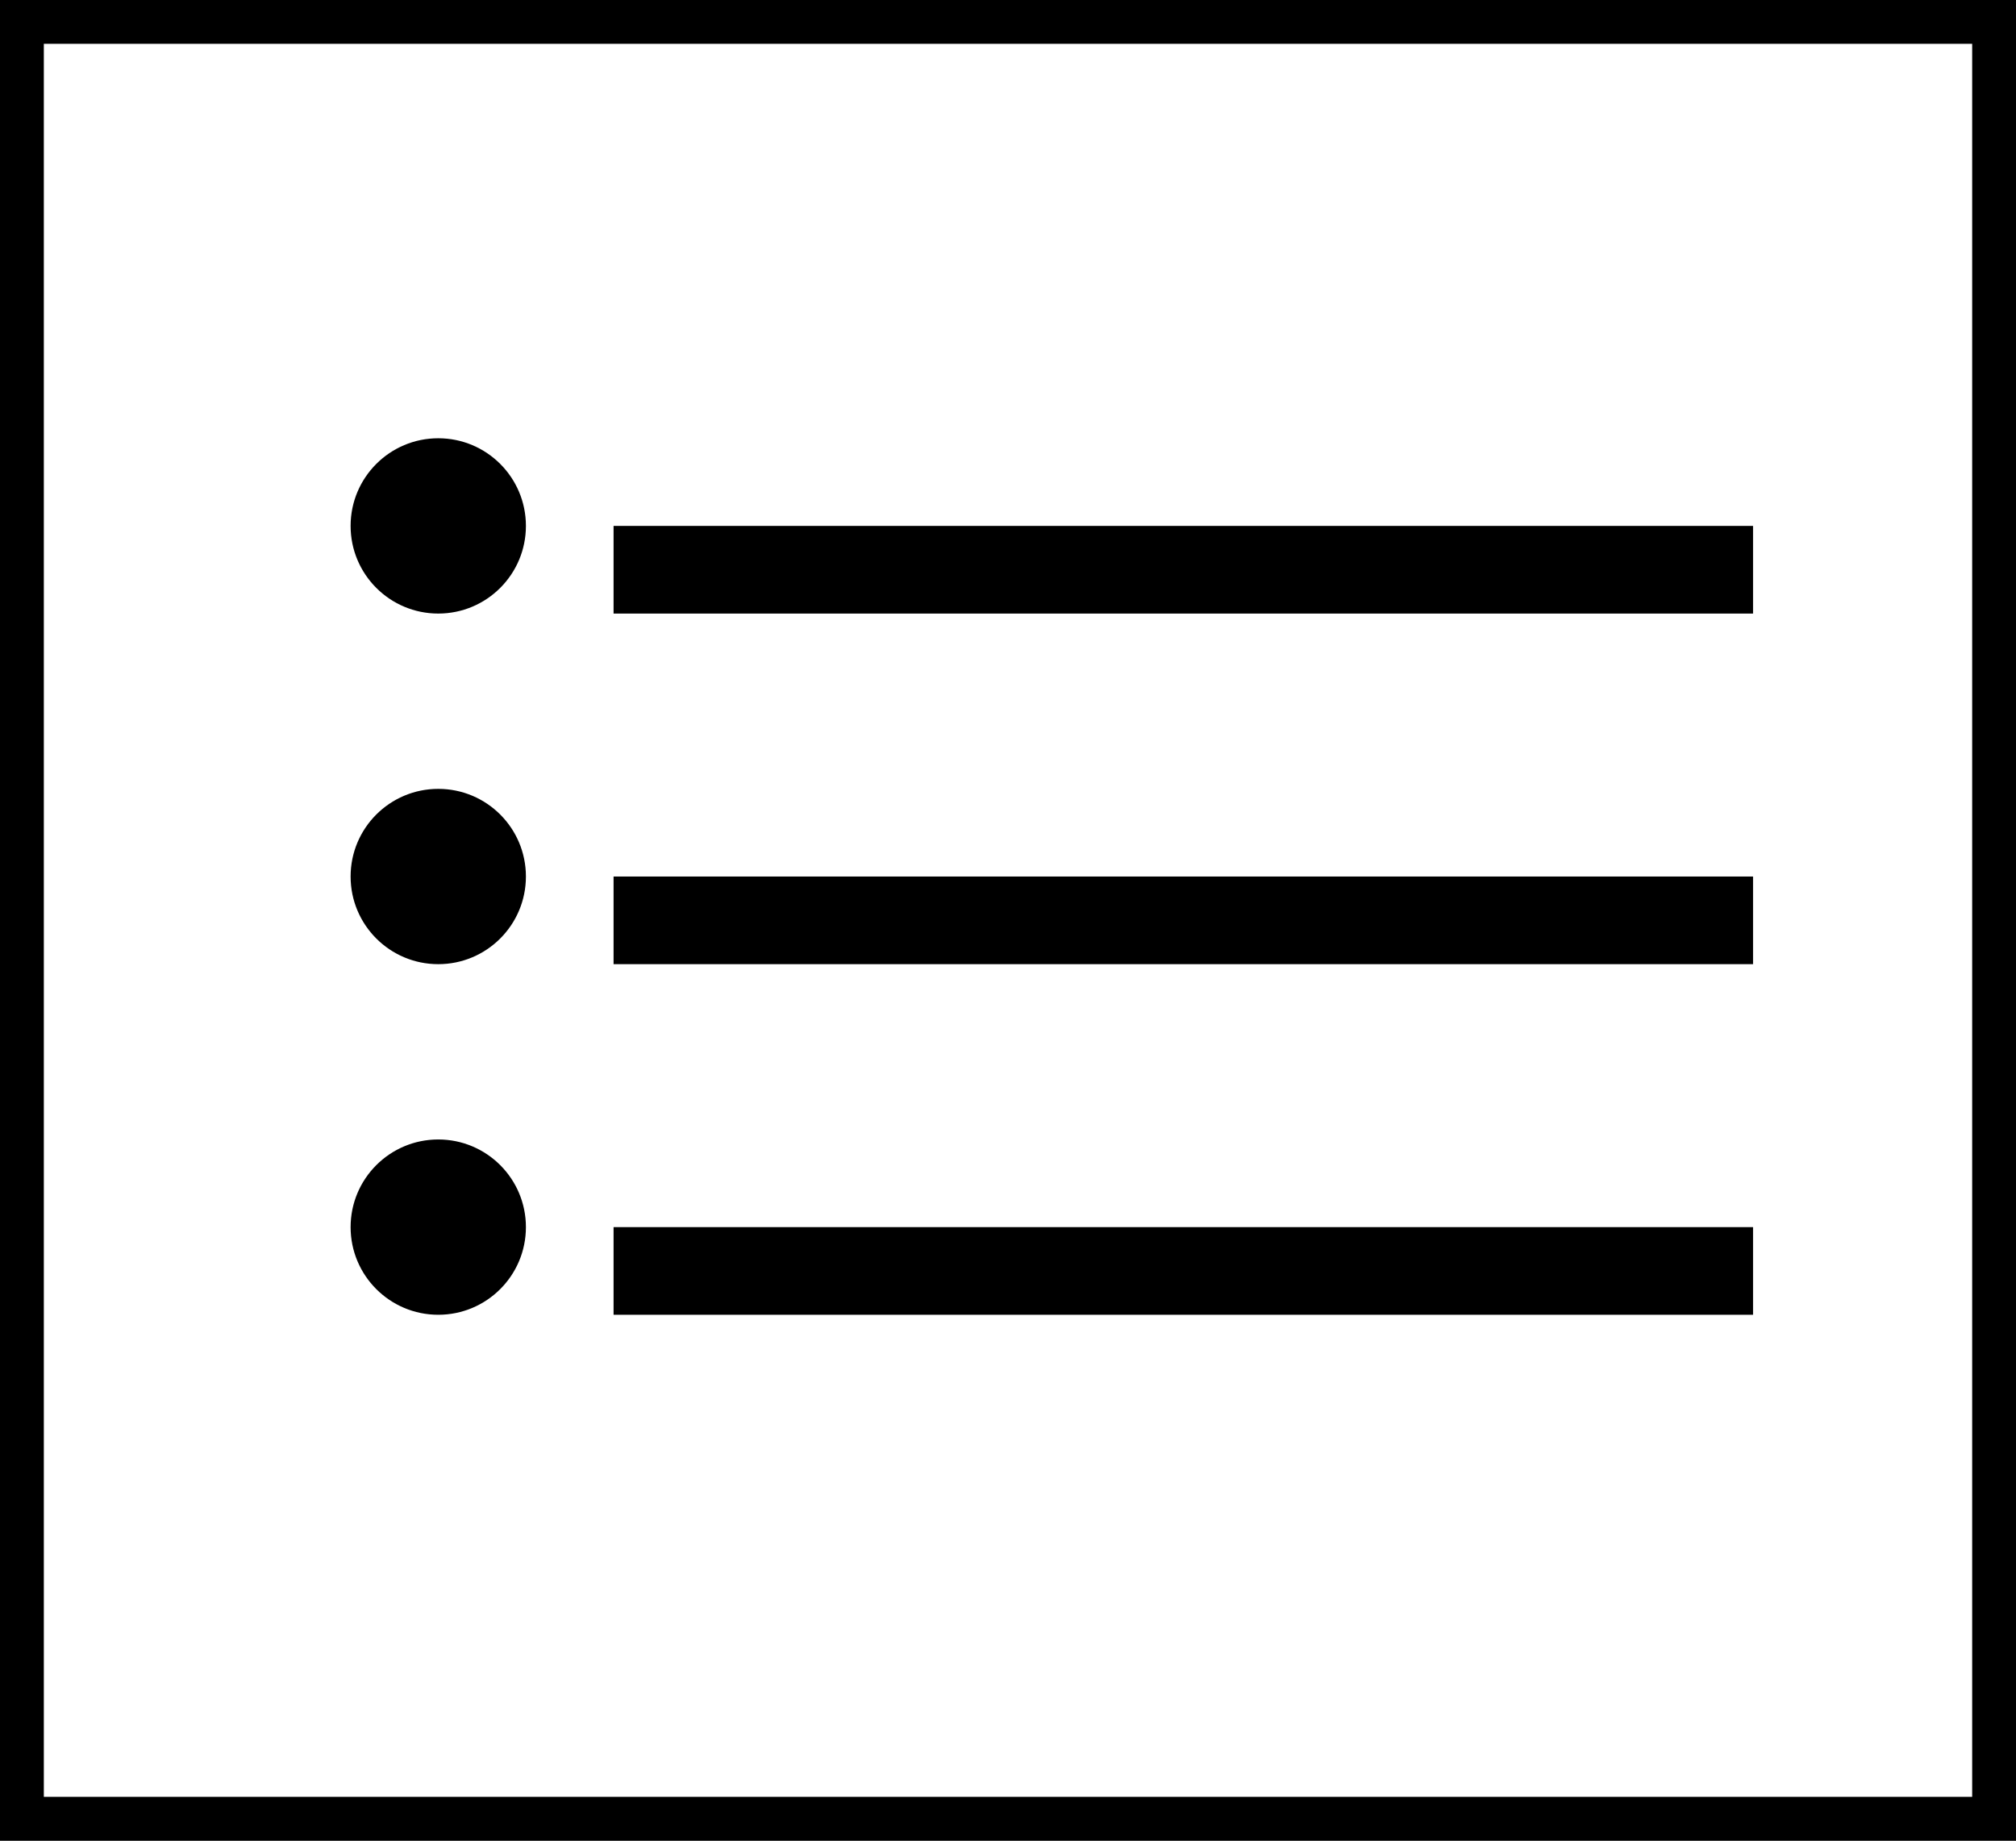 <svg width="23" height="21" viewBox="0 0 23 21" fill="none" xmlns="http://www.w3.org/2000/svg">
<rect x="0" y="0" width="23" height="21" fill="#808080" stroke="none"/>
<rect x="0.25" y="0.25" width="22.5" height="20.5" fill="white" stroke="black" stroke-width="0.5"/>
<line x1="7" y1="6.5" x2="20" y2="6.5" stroke="black"/>
<line x1="7" y1="10.5" x2="20" y2="10.5" stroke="black"/>
<line x1="7" y1="14.5" x2="20" y2="14.5" stroke="black"/>
<circle cx="5" cy="6" r="1" fill="black"/>
<circle cx="5" cy="10" r="1" fill="black"/>
<circle cx="5" cy="14" r="1" fill="black"/>
</svg>
